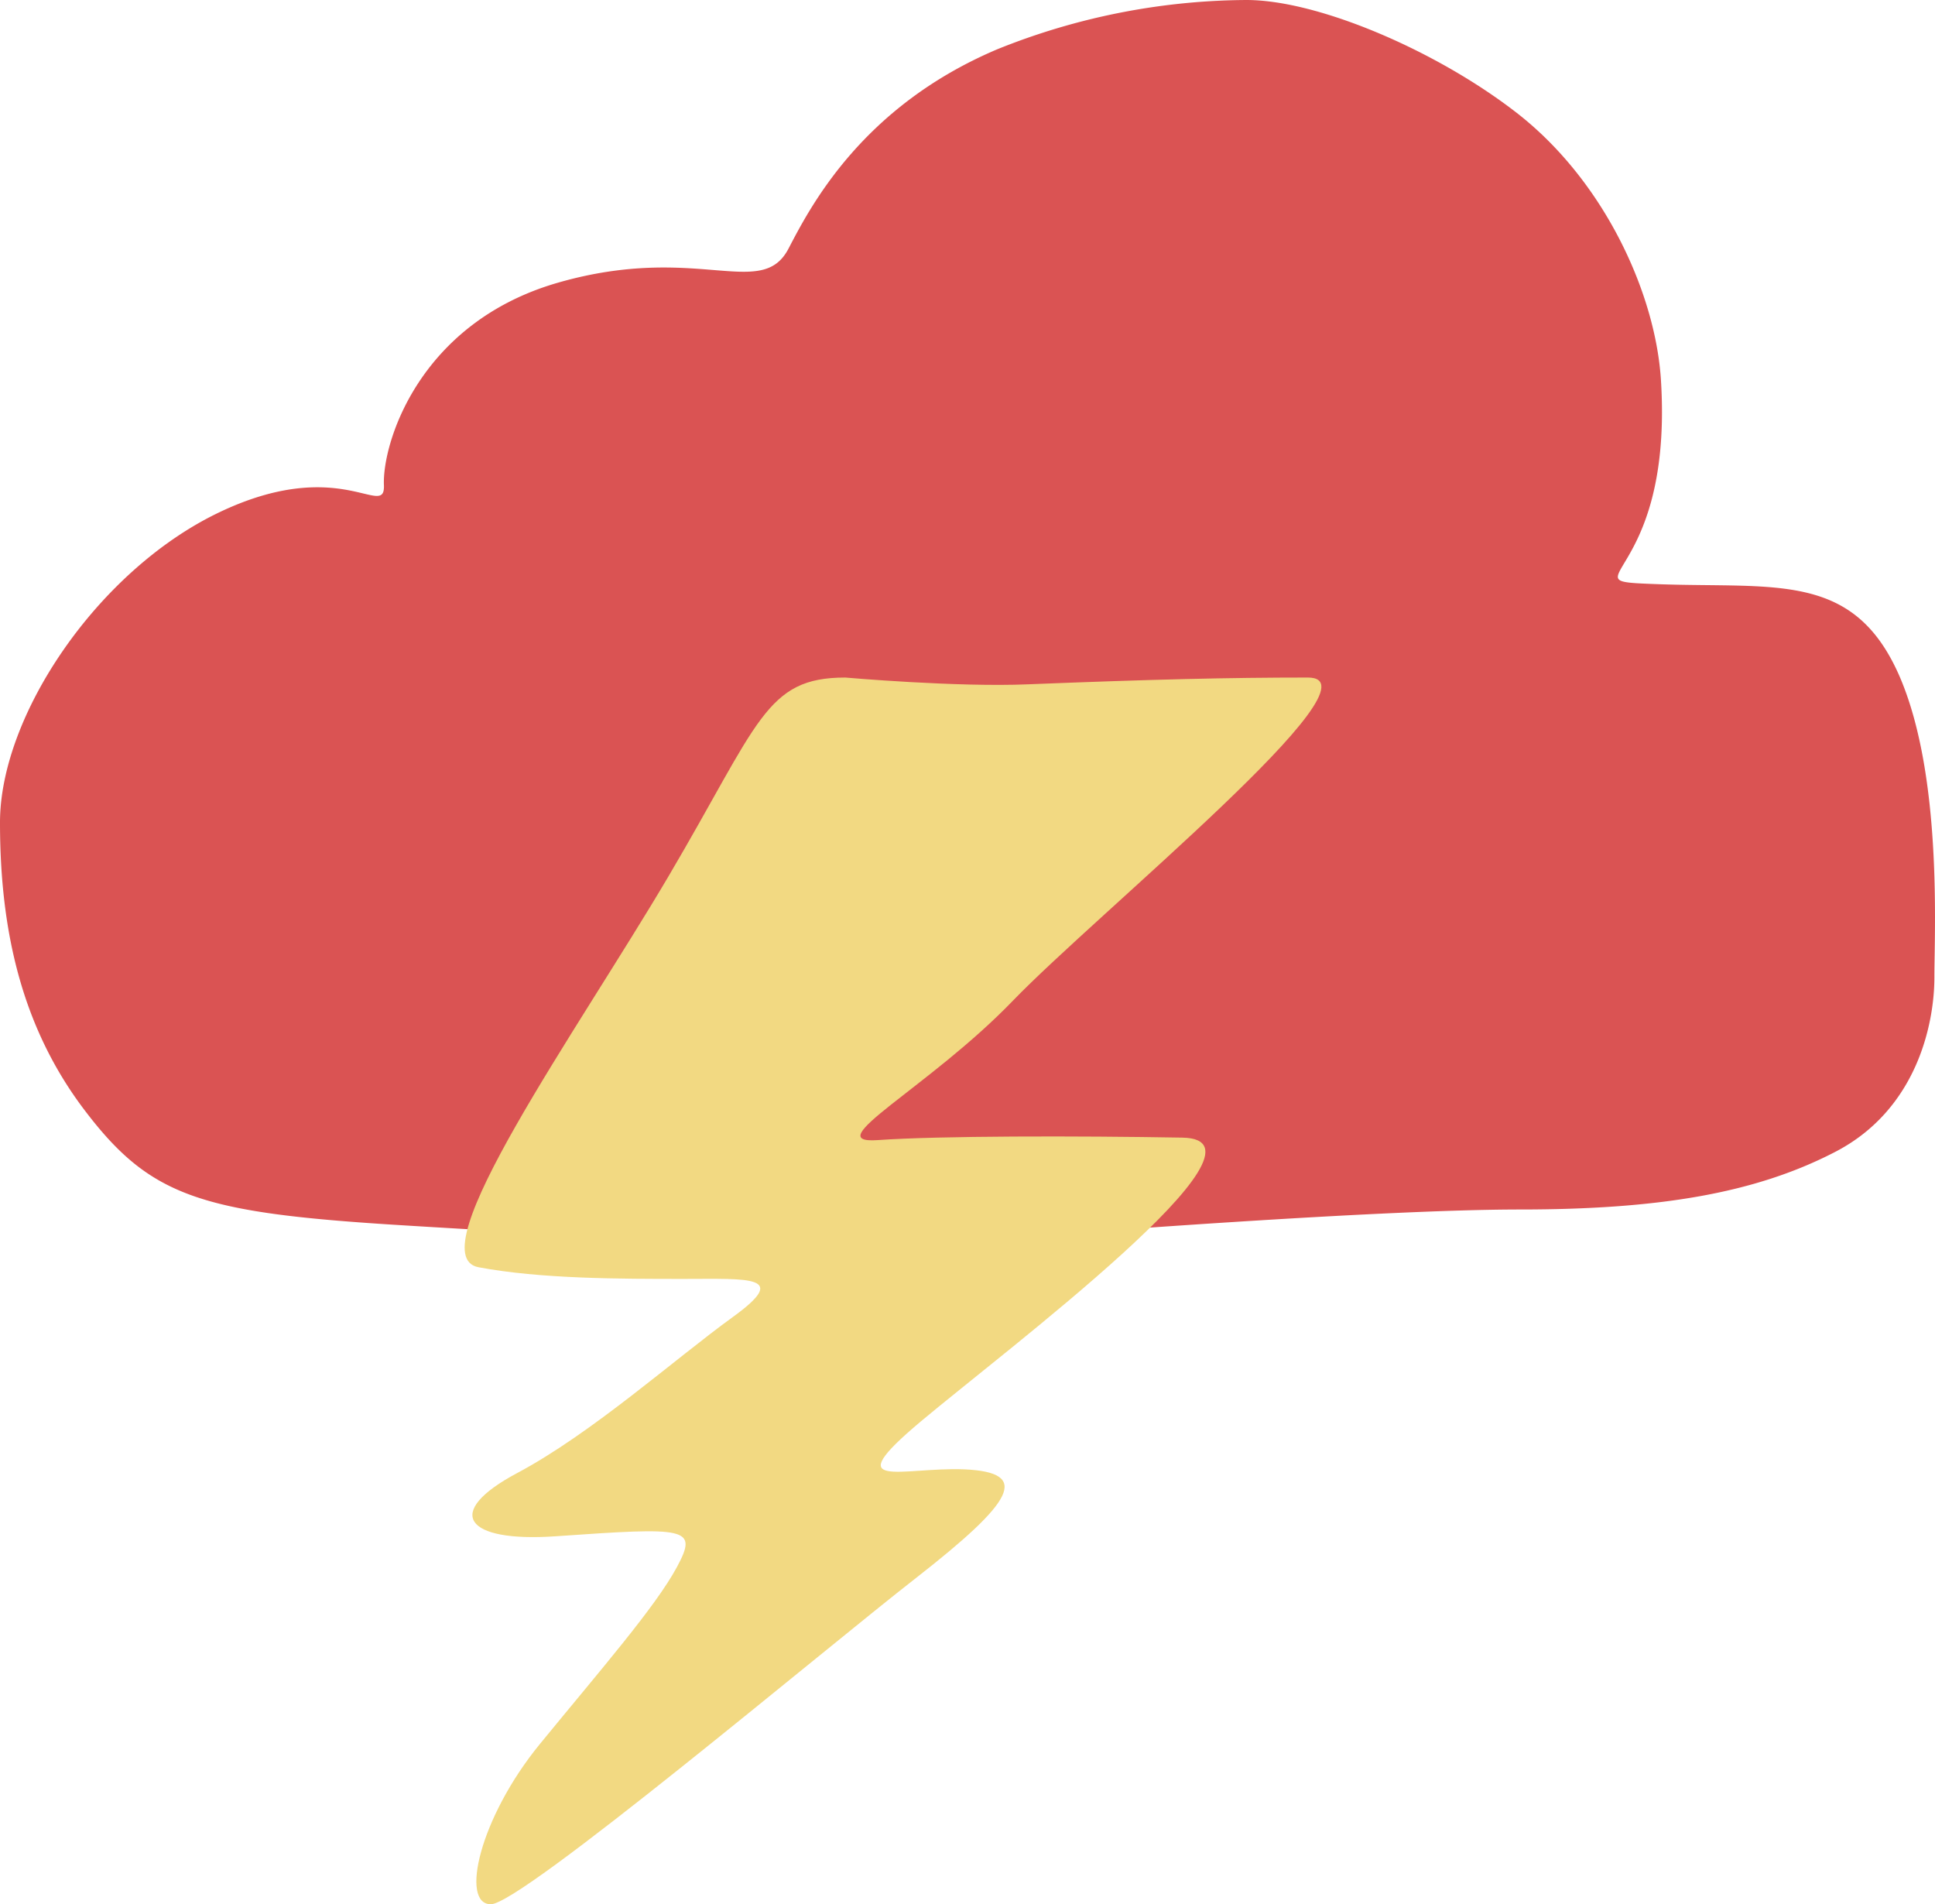 <svg data-name="Capa 1" xmlns="http://www.w3.org/2000/svg" viewBox="0 0 315 310"><g data-name="&lt;Grupo&gt;"><path data-name="&lt;Trazado&gt;" d="M64.4 199.4c-31.7-2-39.9-4.6-50.5-18.5C3.5 167.3 0 151.4 0 133.9s16-41.1 35.7-50.5 27 1.2 26.8-4.4c-.3-6.8 5.7-26.5 28.4-33s33.1 3 37.5-5.6c3.6-6.9 12-23.1 34-32.4a109.92 109.92 0 0 1 40.5-8c11.8 0 31.3 8.4 44.3 18.6 14.2 11.2 22.4 29.5 23.2 43.5 2 33.1-16.4 32.4-.5 33 19.4.7 32.1-2.1 39.5 15.4 6.8 16.2 5.5 41.1 5.5 48.6s-2.8 21.6-16.3 28.5c-13 6.7-28.7 9.3-51.2 9.3s-71.9 3.7-89.9 5.2-62.5-.8-93.1-2.7z" fill="#da5353"/><path data-name="&lt;Trazado&gt;" d="M137.6 110.3c-13 0-14 7.3-28.8 32.4s-41 61.7-30.9 63.6 23 1.9 33.5 1.9 17.3-.6 7.9 6.2-22.9 18.9-35.1 25.4-8.4 11.3 6.2 10.3c21.5-1.5 23.3-1.5 19.8 5s-12.4 16.7-22.3 28.8-13 26.1-8 26.1 54.3-41.5 69.2-53.1c16-12.5 18.8-17.2 7.9-17.7-10.2-.4-20.8 3.7-7.1-7.8s59.6-45.9 42.6-46.2-39.7-.3-49.6.4 8.3-8.5 22-22.7 60.9-52.6 48-52.6-25.4.3-45.5 1.1c-11.6.5-29.8-1.1-29.8-1.1z" fill="#f2d982"/></g></svg>